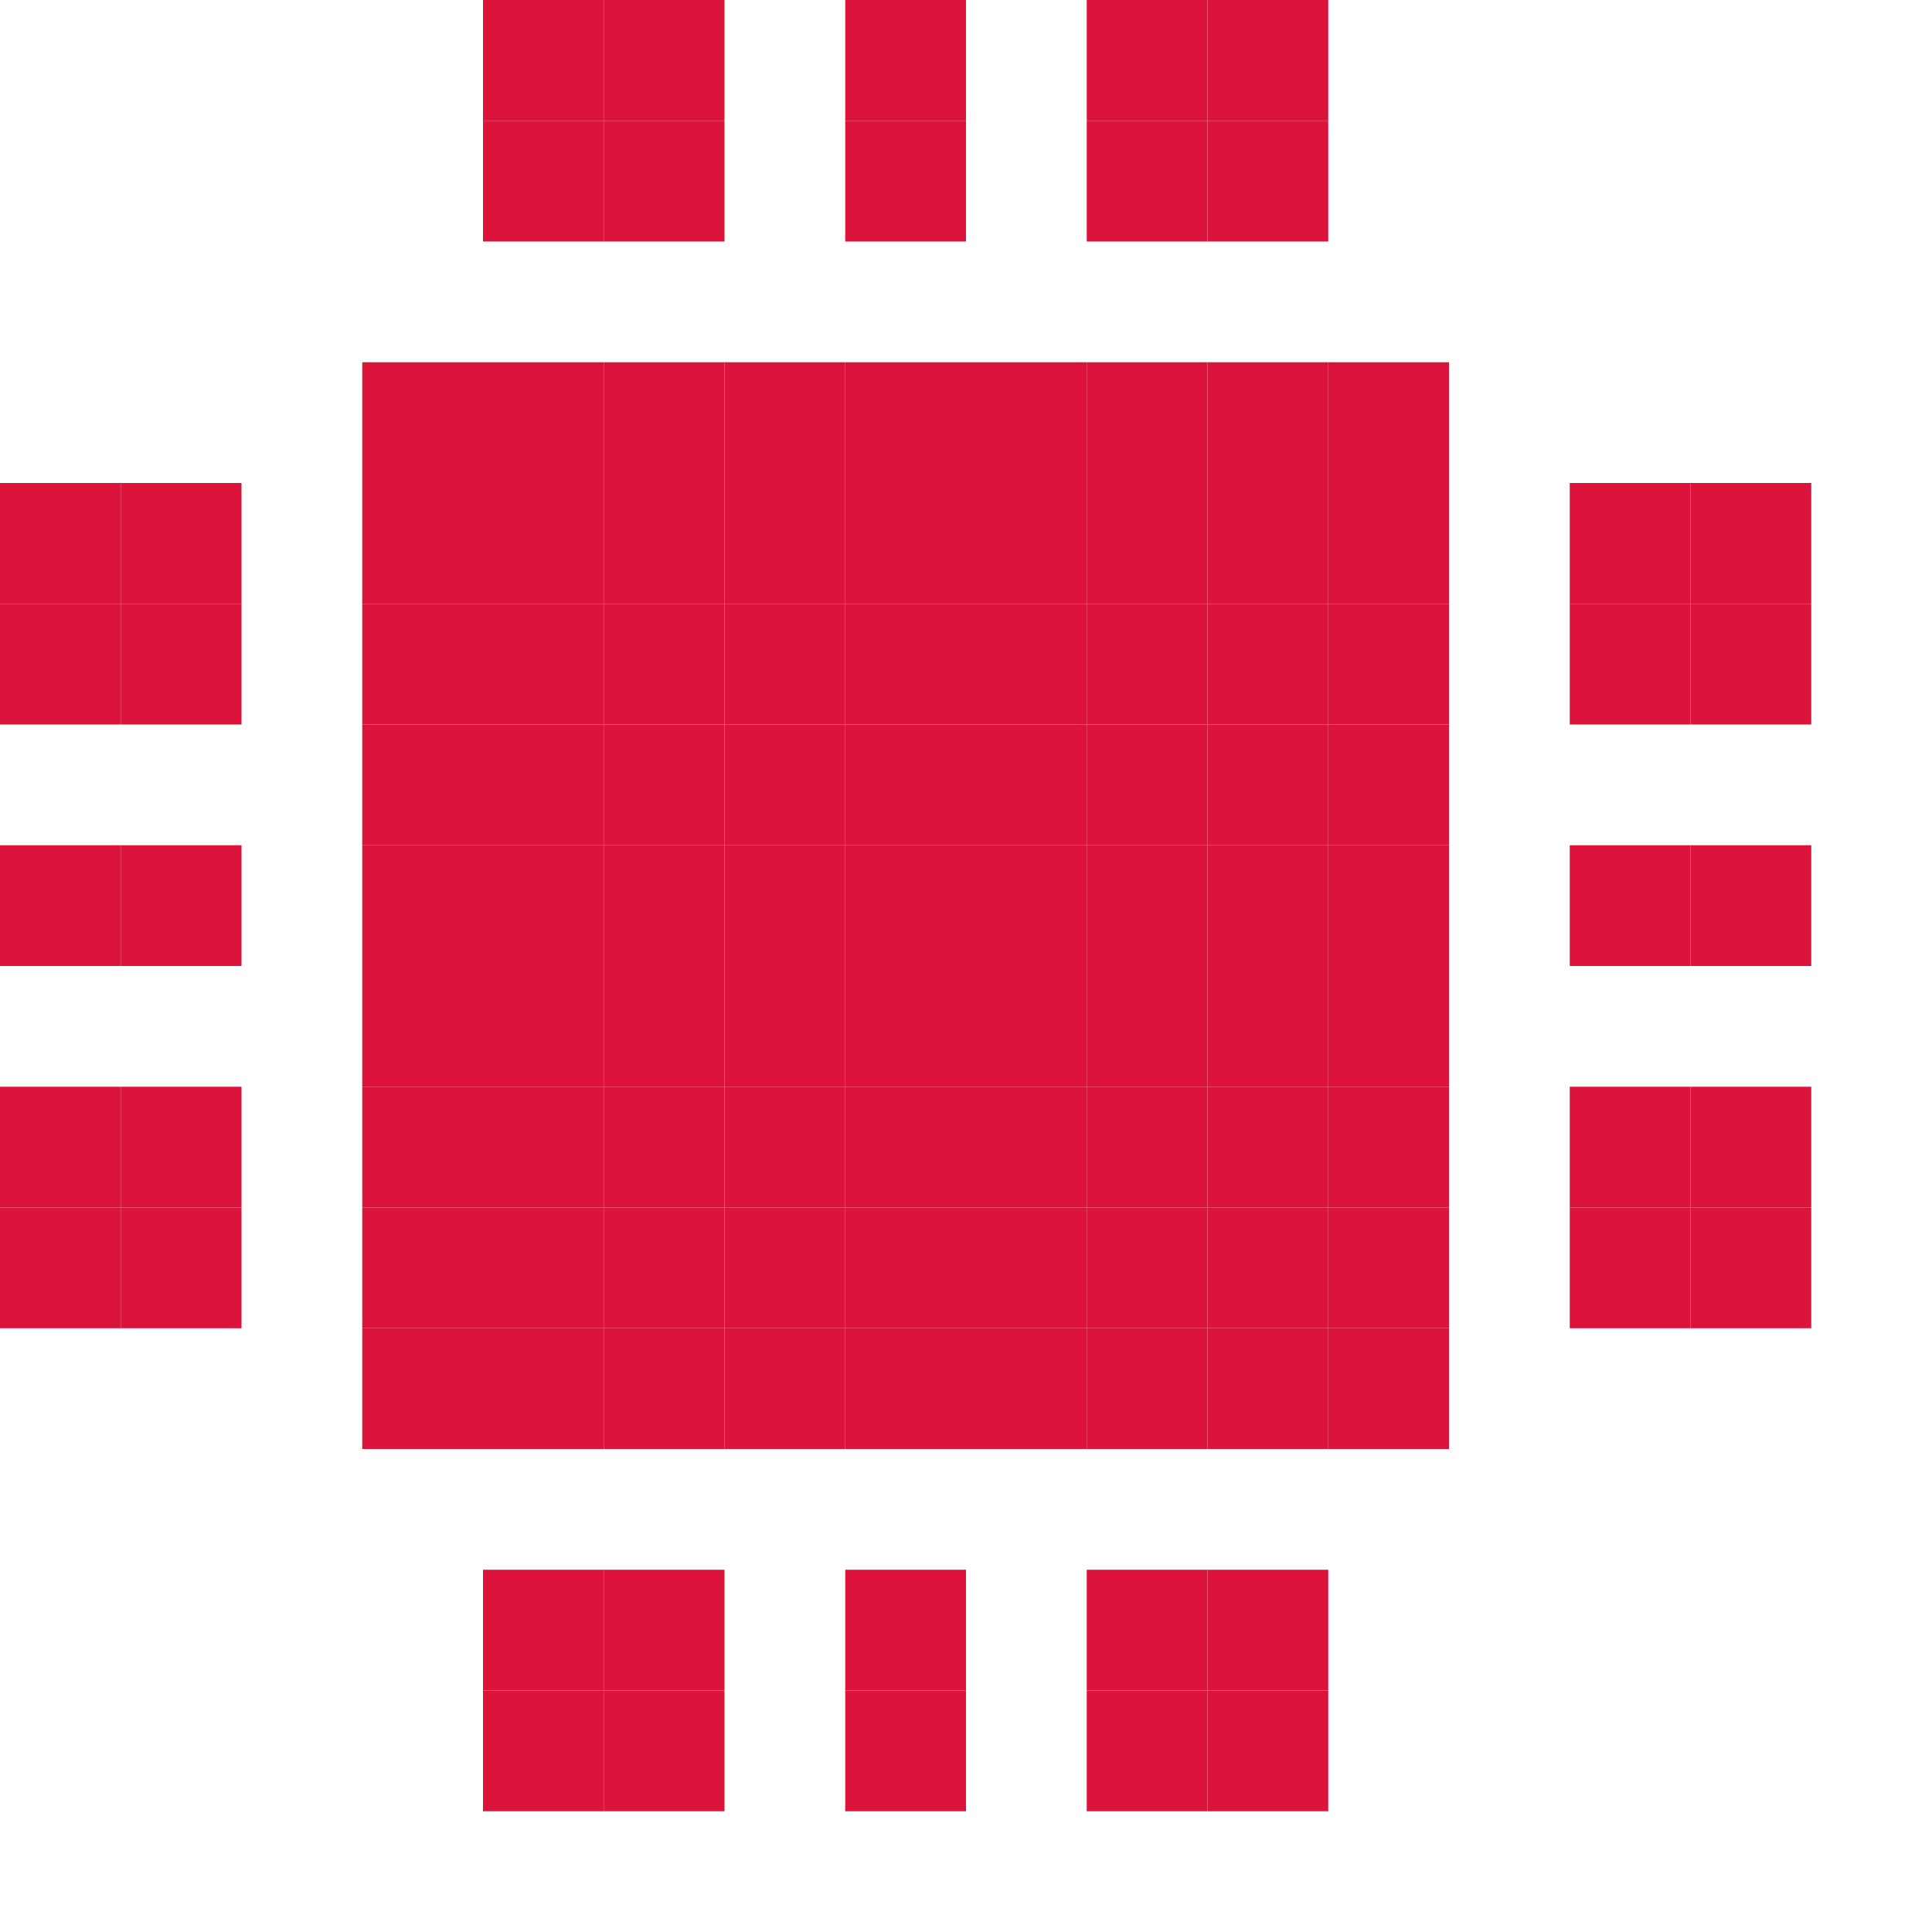 <svg xmlns="http://www.w3.org/2000/svg" width="16" height="16" viewBox="0 0 16 16">
  <rect width="100%" height="100%" fill="none"/>
  <rect x="4" y="0" width="1" height="1" fill="rgb(220,20,60)" />
  <rect x="5" y="0" width="1" height="1" fill="rgb(220,20,60)" />
  <rect x="7" y="0" width="1" height="1" fill="rgb(220,20,60)" />
  <rect x="9" y="0" width="1" height="1" fill="rgb(220,20,60)" />
  <rect x="10" y="0" width="1" height="1" fill="rgb(220,20,60)" />
  <rect x="4" y="1" width="1" height="1" fill="rgb(220,20,60)" />
  <rect x="5" y="1" width="1" height="1" fill="rgb(220,20,60)" />
  <rect x="7" y="1" width="1" height="1" fill="rgb(220,20,60)" />
  <rect x="9" y="1" width="1" height="1" fill="rgb(220,20,60)" />
  <rect x="10" y="1" width="1" height="1" fill="rgb(220,20,60)" />
  <rect x="3" y="3" width="1" height="1" fill="rgb(220,20,60)" />
  <rect x="4" y="3" width="1" height="1" fill="rgb(220,20,60)" />
  <rect x="5" y="3" width="1" height="1" fill="rgb(220,20,60)" />
  <rect x="6" y="3" width="1" height="1" fill="rgb(220,20,60)" />
  <rect x="7" y="3" width="1" height="1" fill="rgb(220,20,60)" />
  <rect x="8" y="3" width="1" height="1" fill="rgb(220,20,60)" />
  <rect x="9" y="3" width="1" height="1" fill="rgb(220,20,60)" />
  <rect x="10" y="3" width="1" height="1" fill="rgb(220,20,60)" />
  <rect x="11" y="3" width="1" height="1" fill="rgb(220,20,60)" />
  <rect x="0" y="4" width="1" height="1" fill="rgb(220,20,60)" />
  <rect x="1" y="4" width="1" height="1" fill="rgb(220,20,60)" />
  <rect x="3" y="4" width="1" height="1" fill="rgb(220,20,60)" />
  <rect x="4" y="4" width="1" height="1" fill="rgb(220,20,60)" />
  <rect x="5" y="4" width="1" height="1" fill="rgb(220,20,60)" />
  <rect x="6" y="4" width="1" height="1" fill="rgb(220,20,60)" />
  <rect x="7" y="4" width="1" height="1" fill="rgb(220,20,60)" />
  <rect x="8" y="4" width="1" height="1" fill="rgb(220,20,60)" />
  <rect x="9" y="4" width="1" height="1" fill="rgb(220,20,60)" />
  <rect x="10" y="4" width="1" height="1" fill="rgb(220,20,60)" />
  <rect x="11" y="4" width="1" height="1" fill="rgb(220,20,60)" />
  <rect x="13" y="4" width="1" height="1" fill="rgb(220,20,60)" />
  <rect x="14" y="4" width="1" height="1" fill="rgb(220,20,60)" />
  <rect x="0" y="5" width="1" height="1" fill="rgb(220,20,60)" />
  <rect x="1" y="5" width="1" height="1" fill="rgb(220,20,60)" />
  <rect x="3" y="5" width="1" height="1" fill="rgb(220,20,60)" />
  <rect x="4" y="5" width="1" height="1" fill="rgb(220,20,60)" />
  <rect x="5" y="5" width="1" height="1" fill="rgb(220,20,60)" />
  <rect x="6" y="5" width="1" height="1" fill="rgb(220,20,60)" />
  <rect x="7" y="5" width="1" height="1" fill="rgb(220,20,60)" />
  <rect x="8" y="5" width="1" height="1" fill="rgb(220,20,60)" />
  <rect x="9" y="5" width="1" height="1" fill="rgb(220,20,60)" />
  <rect x="10" y="5" width="1" height="1" fill="rgb(220,20,60)" />
  <rect x="11" y="5" width="1" height="1" fill="rgb(220,20,60)" />
  <rect x="13" y="5" width="1" height="1" fill="rgb(220,20,60)" />
  <rect x="14" y="5" width="1" height="1" fill="rgb(220,20,60)" />
  <rect x="3" y="6" width="1" height="1" fill="rgb(220,20,60)" />
  <rect x="4" y="6" width="1" height="1" fill="rgb(220,20,60)" />
  <rect x="5" y="6" width="1" height="1" fill="rgb(220,20,60)" />
  <rect x="6" y="6" width="1" height="1" fill="rgb(220,20,60)" />
  <rect x="7" y="6" width="1" height="1" fill="rgb(220,20,60)" />
  <rect x="8" y="6" width="1" height="1" fill="rgb(220,20,60)" />
  <rect x="9" y="6" width="1" height="1" fill="rgb(220,20,60)" />
  <rect x="10" y="6" width="1" height="1" fill="rgb(220,20,60)" />
  <rect x="11" y="6" width="1" height="1" fill="rgb(220,20,60)" />
  <rect x="0" y="7" width="1" height="1" fill="rgb(220,20,60)" />
  <rect x="1" y="7" width="1" height="1" fill="rgb(220,20,60)" />
  <rect x="3" y="7" width="1" height="1" fill="rgb(220,20,60)" />
  <rect x="4" y="7" width="1" height="1" fill="rgb(220,20,60)" />
  <rect x="5" y="7" width="1" height="1" fill="rgb(220,20,60)" />
  <rect x="6" y="7" width="1" height="1" fill="rgb(220,20,60)" />
  <rect x="7" y="7" width="1" height="1" fill="rgb(220,20,60)" />
  <rect x="8" y="7" width="1" height="1" fill="rgb(220,20,60)" />
  <rect x="9" y="7" width="1" height="1" fill="rgb(220,20,60)" />
  <rect x="10" y="7" width="1" height="1" fill="rgb(220,20,60)" />
  <rect x="11" y="7" width="1" height="1" fill="rgb(220,20,60)" />
  <rect x="13" y="7" width="1" height="1" fill="rgb(220,20,60)" />
  <rect x="14" y="7" width="1" height="1" fill="rgb(220,20,60)" />
  <rect x="3" y="8" width="1" height="1" fill="rgb(220,20,60)" />
  <rect x="4" y="8" width="1" height="1" fill="rgb(220,20,60)" />
  <rect x="5" y="8" width="1" height="1" fill="rgb(220,20,60)" />
  <rect x="6" y="8" width="1" height="1" fill="rgb(220,20,60)" />
  <rect x="7" y="8" width="1" height="1" fill="rgb(220,20,60)" />
  <rect x="8" y="8" width="1" height="1" fill="rgb(220,20,60)" />
  <rect x="9" y="8" width="1" height="1" fill="rgb(220,20,60)" />
  <rect x="10" y="8" width="1" height="1" fill="rgb(220,20,60)" />
  <rect x="11" y="8" width="1" height="1" fill="rgb(220,20,60)" />
  <rect x="0" y="9" width="1" height="1" fill="rgb(220,20,60)" />
  <rect x="1" y="9" width="1" height="1" fill="rgb(220,20,60)" />
  <rect x="3" y="9" width="1" height="1" fill="rgb(220,20,60)" />
  <rect x="4" y="9" width="1" height="1" fill="rgb(220,20,60)" />
  <rect x="5" y="9" width="1" height="1" fill="rgb(220,20,60)" />
  <rect x="6" y="9" width="1" height="1" fill="rgb(220,20,60)" />
  <rect x="7" y="9" width="1" height="1" fill="rgb(220,20,60)" />
  <rect x="8" y="9" width="1" height="1" fill="rgb(220,20,60)" />
  <rect x="9" y="9" width="1" height="1" fill="rgb(220,20,60)" />
  <rect x="10" y="9" width="1" height="1" fill="rgb(220,20,60)" />
  <rect x="11" y="9" width="1" height="1" fill="rgb(220,20,60)" />
  <rect x="13" y="9" width="1" height="1" fill="rgb(220,20,60)" />
  <rect x="14" y="9" width="1" height="1" fill="rgb(220,20,60)" />
  <rect x="0" y="10" width="1" height="1" fill="rgb(220,20,60)" />
  <rect x="1" y="10" width="1" height="1" fill="rgb(220,20,60)" />
  <rect x="3" y="10" width="1" height="1" fill="rgb(220,20,60)" />
  <rect x="4" y="10" width="1" height="1" fill="rgb(220,20,60)" />
  <rect x="5" y="10" width="1" height="1" fill="rgb(220,20,60)" />
  <rect x="6" y="10" width="1" height="1" fill="rgb(220,20,60)" />
  <rect x="7" y="10" width="1" height="1" fill="rgb(220,20,60)" />
  <rect x="8" y="10" width="1" height="1" fill="rgb(220,20,60)" />
  <rect x="9" y="10" width="1" height="1" fill="rgb(220,20,60)" />
  <rect x="10" y="10" width="1" height="1" fill="rgb(220,20,60)" />
  <rect x="11" y="10" width="1" height="1" fill="rgb(220,20,60)" />
  <rect x="13" y="10" width="1" height="1" fill="rgb(220,20,60)" />
  <rect x="14" y="10" width="1" height="1" fill="rgb(220,20,60)" />
  <rect x="3" y="11" width="1" height="1" fill="rgb(220,20,60)" />
  <rect x="4" y="11" width="1" height="1" fill="rgb(220,20,60)" />
  <rect x="5" y="11" width="1" height="1" fill="rgb(220,20,60)" />
  <rect x="6" y="11" width="1" height="1" fill="rgb(220,20,60)" />
  <rect x="7" y="11" width="1" height="1" fill="rgb(220,20,60)" />
  <rect x="8" y="11" width="1" height="1" fill="rgb(220,20,60)" />
  <rect x="9" y="11" width="1" height="1" fill="rgb(220,20,60)" />
  <rect x="10" y="11" width="1" height="1" fill="rgb(220,20,60)" />
  <rect x="11" y="11" width="1" height="1" fill="rgb(220,20,60)" />
  <rect x="4" y="13" width="1" height="1" fill="rgb(220,20,60)" />
  <rect x="5" y="13" width="1" height="1" fill="rgb(220,20,60)" />
  <rect x="7" y="13" width="1" height="1" fill="rgb(220,20,60)" />
  <rect x="9" y="13" width="1" height="1" fill="rgb(220,20,60)" />
  <rect x="10" y="13" width="1" height="1" fill="rgb(220,20,60)" />
  <rect x="4" y="14" width="1" height="1" fill="rgb(220,20,60)" />
  <rect x="5" y="14" width="1" height="1" fill="rgb(220,20,60)" />
  <rect x="7" y="14" width="1" height="1" fill="rgb(220,20,60)" />
  <rect x="9" y="14" width="1" height="1" fill="rgb(220,20,60)" />
  <rect x="10" y="14" width="1" height="1" fill="rgb(220,20,60)" />
</svg>

